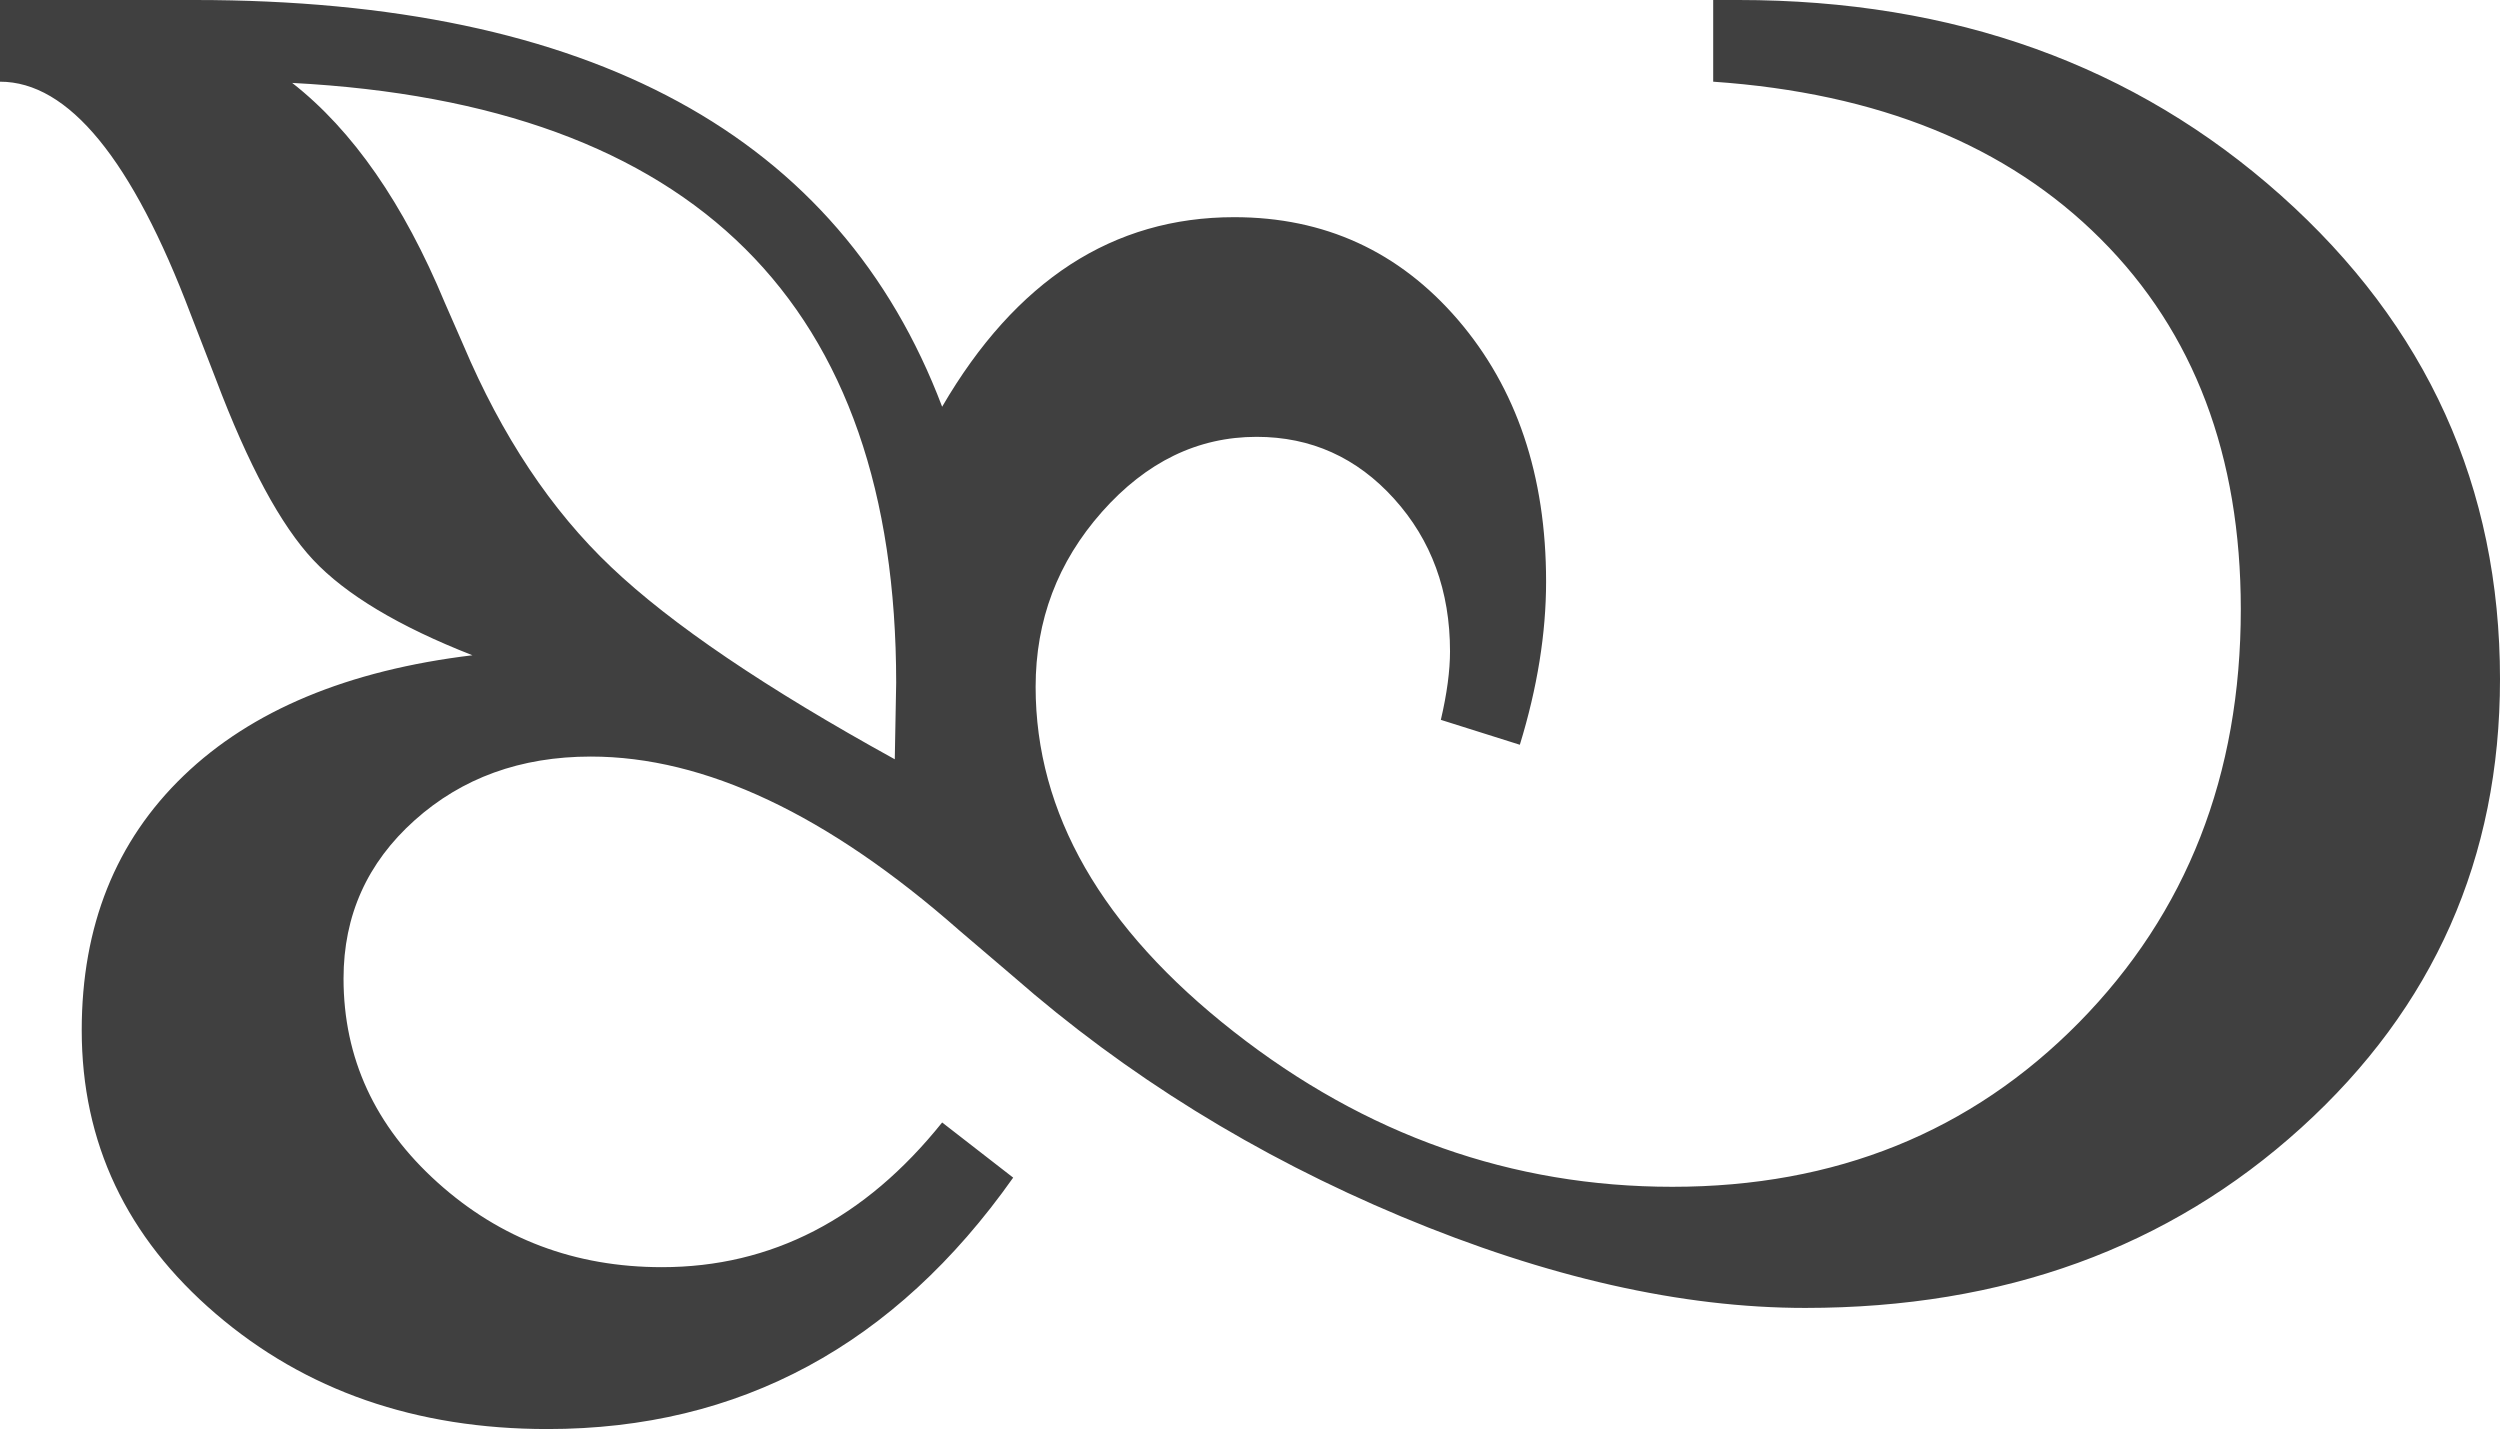 <svg version="1.1" id="图层_1" x="0px" y="0px" width="500px" height="285.81px" viewBox="0 107.095 500 285.81" enable-background="new 0 107.095 500 285.81" xml:space="preserve" xmlns="http://www.w3.org/2000/svg" xmlns:xlink="http://www.w3.org/1999/xlink" xmlns:xml="http://www.w3.org/XML/1998/namespace">
  <g>
    <path fill="#404040" d="M38.953,107.095c79.134,0,128.943,27.123,149.474,81.348c7.36-12.654,15.933-22.118,25.648-28.443
		c9.742-6.319,20.665-9.469,32.765-9.469c18.063,0,32.982,6.844,44.751,20.525c11.742,13.693,17.627,31.126,17.627,52.366
		c0,10.342-1.756,21.24-5.25,32.625l-15.799-4.982c1.229-5.251,1.834-9.851,1.834-13.684c0-12.1-3.723-22.283-11.194-30.545
		c-7.447-8.241-16.611-12.372-27.479-12.372c-11.773,0-22.066,5.005-30.93,14.998c-8.873,10.019-13.276,21.677-13.276,35.01
		c0,25.262,13.197,48.25,39.605,68.945c26.386,20.694,55.646,31.038,87.753,31.038c32.631,0,59.723-10.949,81.324-32.872
		c21.563-21.924,32.352-49.463,32.352-82.633c0-30.71-9.335-55.402-28.029-74.068c-18.669-18.696-44.508-29.178-77.492-31.449
		v-16.338h5.015c43.136,0,79.318,13.024,108.527,39.078C485.383,172.237,500,204.483,500,242.909
		c0,35.774-13.248,65.692-39.744,89.724c-26.496,24.029-59.561,36.047-99.195,36.047c-24.743,0-51.68-6.104-80.801-18.279
		c-29.121-12.183-54.991-28.224-77.626-48.039l-10.785-9.197c-26.306-23.156-50.883-34.758-73.68-34.758
		c-14.044,0-25.79,4.27-35.253,12.753c-9.474,8.487-14.209,19.021-14.209,31.644c0,15.902,6.268,29.502,18.802,40.785
		c12.539,11.299,27.514,16.939,44.867,16.939c21.918,0,40.615-9.664,56.052-28.938l14.207,11.031
		c-23.678,33.533-54.716,50.283-93.143,50.283c-26.334,0-48.422-7.69-66.328-23.043c-17.9-15.336-26.82-34.243-26.82-56.717
		c0-20.854,6.787-37.826,20.39-50.912c13.574-13.061,32.844-21.081,57.755-24.086c-14.751-5.774-25.345-12.15-31.832-19.051
		c-6.518-6.952-12.999-19-19.493-36.187l-5.007-12.917C26.414,138.949,13.688,123.433,0,123.433v-16.338H38.953z M179.236,243.675
		c0-75.769-40.269-115.782-120.797-119.995c12.105,9.469,22.28,24.138,30.521,43.954l3.694,8.437
		c7.72,18.225,17.574,33.063,29.592,44.448c12.01,11.411,30.928,24.226,56.709,38.432L179.236,243.675z" class="color c1"/>
  </g>
</svg>